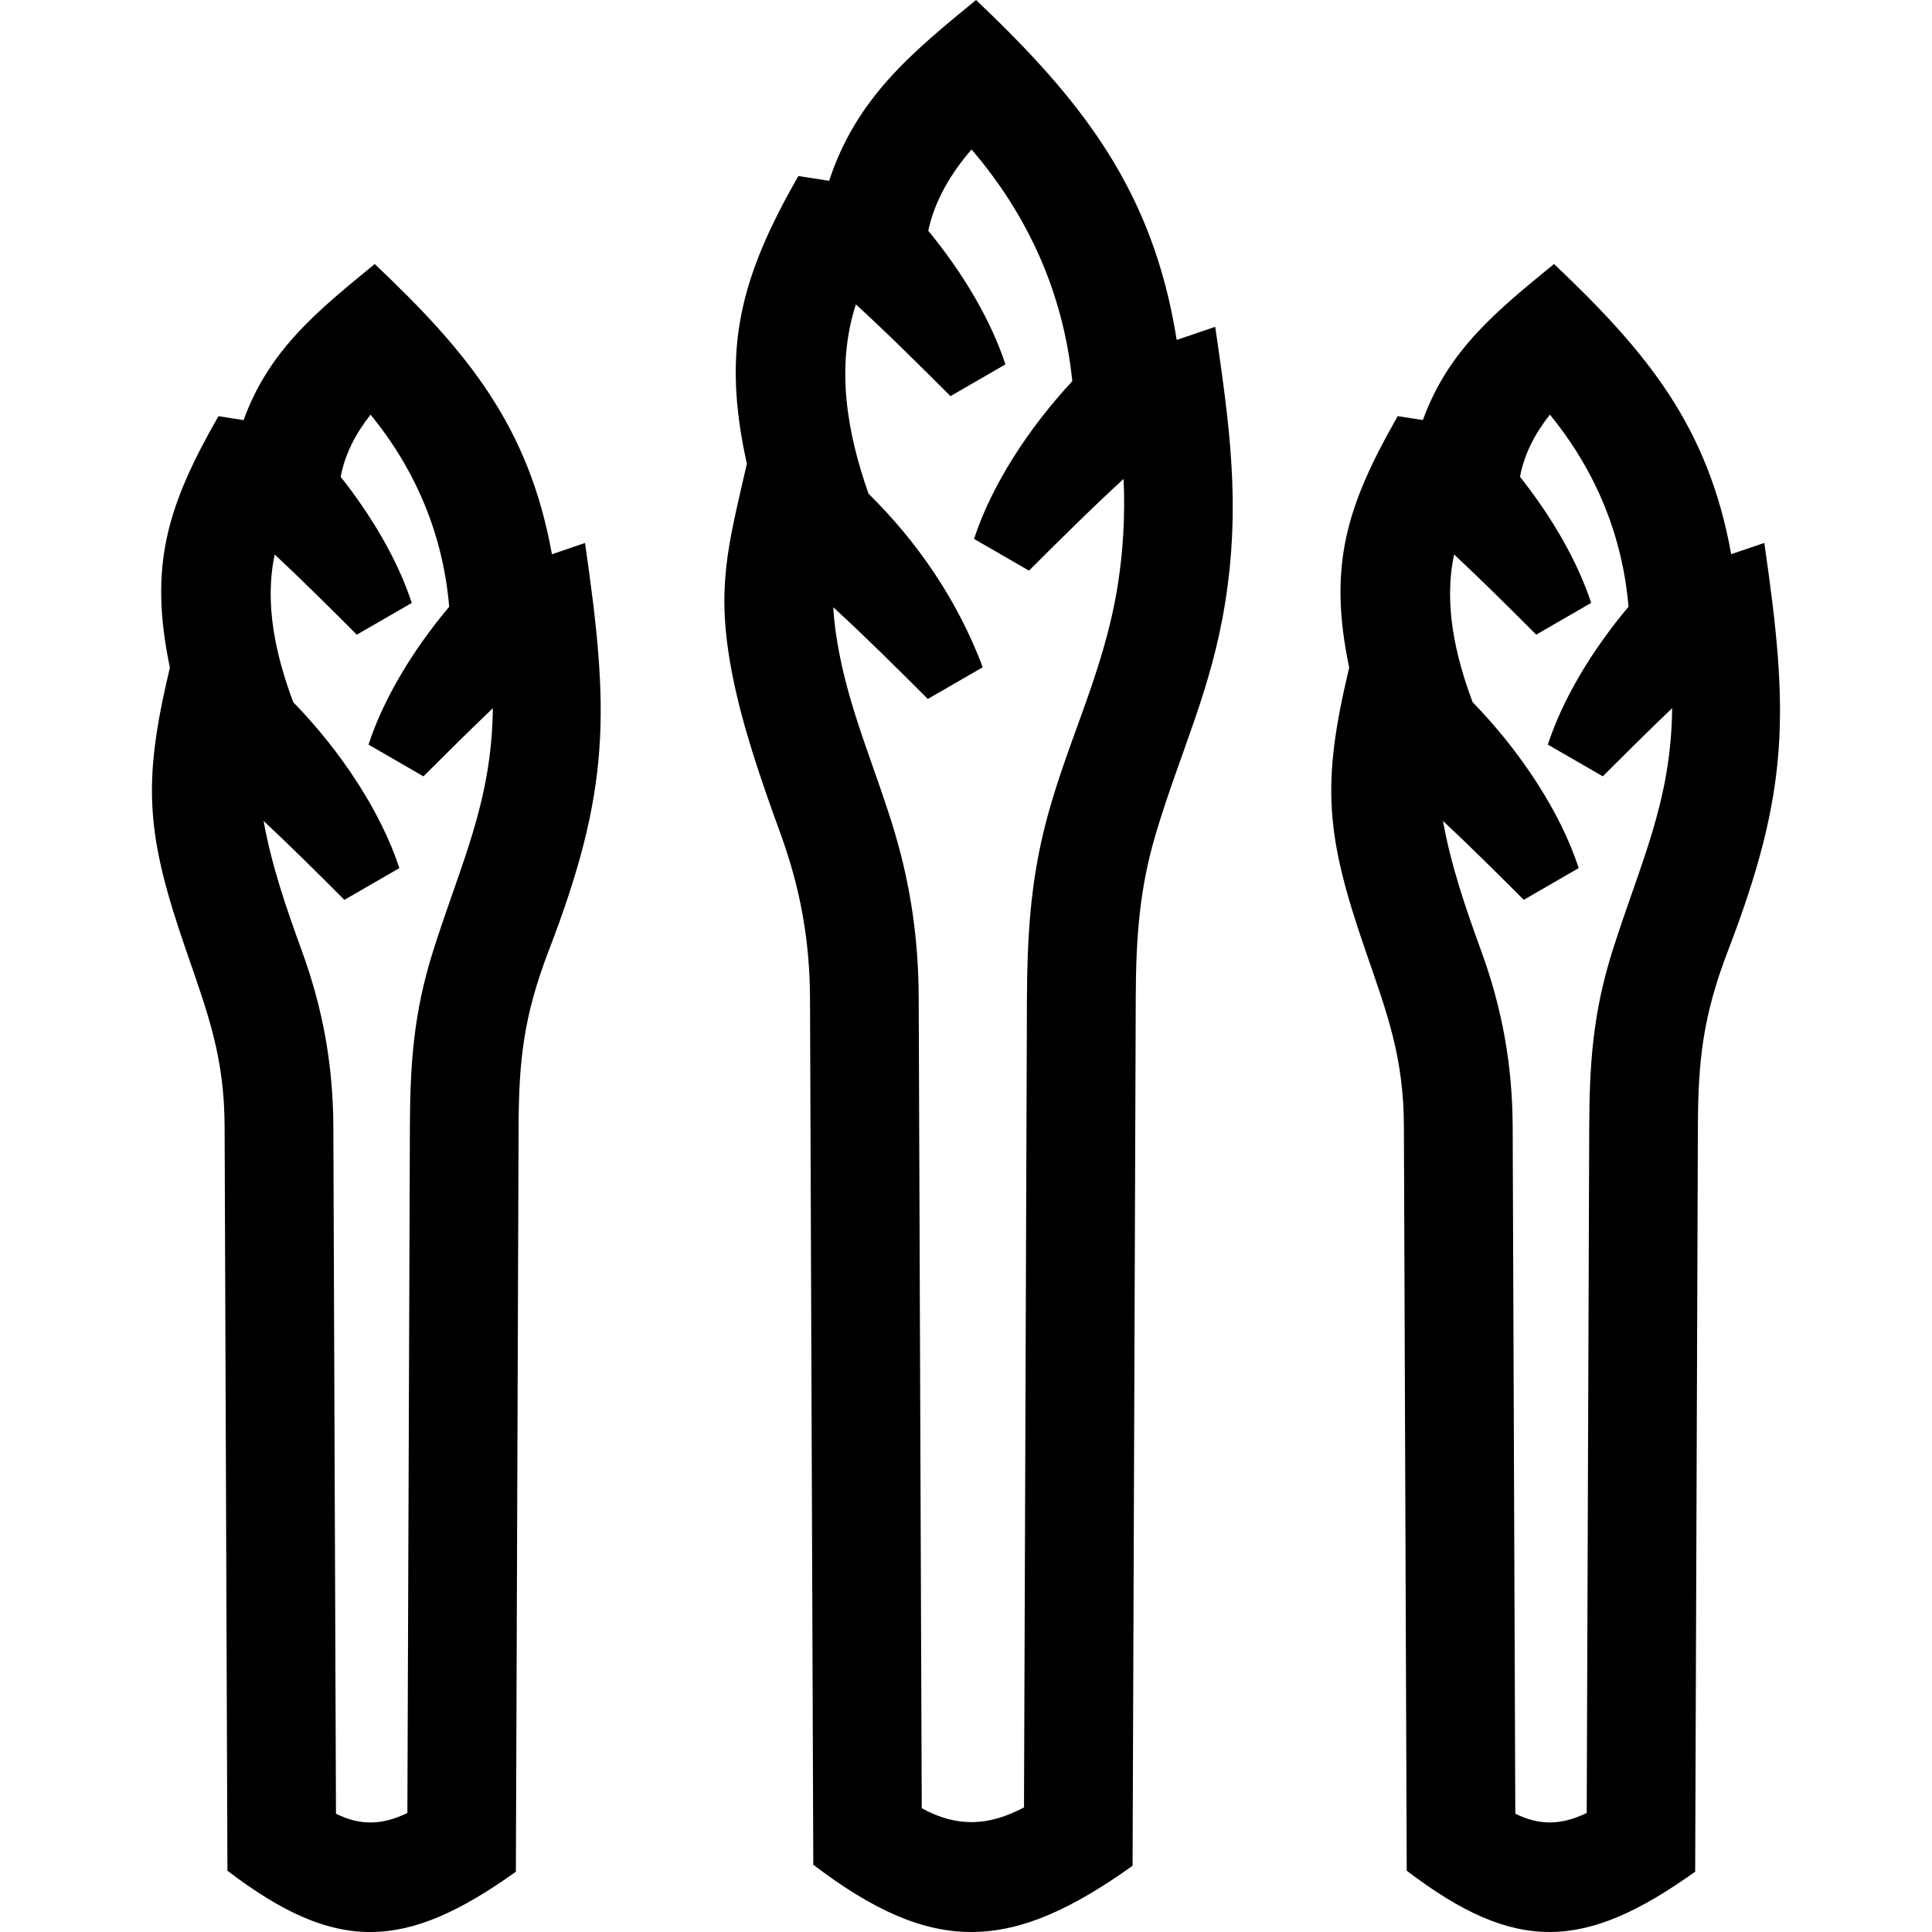 <?xml version="1.0" ?><!DOCTYPE svg  PUBLIC '-//W3C//DTD SVG 1.1//EN'  'http://www.w3.org/Graphics/SVG/1.1/DTD/svg11.dtd'><svg enable-background="new 0 0 50 50" height="50px" version="1.1" viewBox="0 0 50 50" width="50px" xml:space="preserve" xmlns="http://www.w3.org/2000/svg" xmlns:xlink="http://www.w3.org/1999/xlink"><g id="Layer_23"><path clip-rule="evenodd" d="M19.329,12.003c-0.491,2.149-0.815,3.225-0.374,5.468   c0.255,1.294,0.708,2.633,1.235,4.078c0.52,1.424,0.769,2.786,0.773,4.303l0.085,22.407c3.109,2.369,5.129,2.265,8.263,0.027   l0.082-22.441c0.005-1.623,0.102-2.879,0.528-4.296c0.621-2.076,1.424-3.688,1.785-5.943c0.411-2.572,0.108-4.642-0.256-7.148   l-0.997,0.339C29.844,4.951,28.031,2.629,25.26,0c-1.655,1.357-3.097,2.532-3.802,4.679l-0.797-0.123   C19.154,7.193,18.669,9.03,19.329,12.003 M39.338,12.34c0.108-0.598,0.4-1.137,0.773-1.61c1.176,1.439,1.877,3.115,2.035,4.972   c-0.939,1.115-1.704,2.387-2.088,3.568l1.422,0.821c0.583-0.583,1.183-1.18,1.795-1.763c-0.022,2.435-0.838,4.036-1.546,6.286   c-0.504,1.595-0.595,2.922-0.6,4.564l-0.065,17.741c-0.64,0.31-1.205,0.338-1.848,0.019l-0.068-17.76   c-0.005-1.598-0.266-3.063-0.813-4.564c-0.405-1.115-0.781-2.199-0.991-3.369c0.717,0.671,1.414,1.365,2.091,2.042l1.422-0.821   c-0.471-1.448-1.513-3.03-2.746-4.294c-0.451-1.21-0.753-2.537-0.479-3.823c0.723,0.675,1.426,1.376,2.125,2.075l1.422-0.821   C40.827,14.528,40.162,13.379,39.338,12.34z M40.218,6.832c-1.456,1.194-2.733,2.21-3.394,4.039l-0.651-0.101   c-1.326,2.323-1.809,3.867-1.256,6.507c-0.722,3.023-0.618,4.317,0.426,7.337c0.579,1.674,0.986,2.766,0.99,4.564l0.073,19.235   c2.826,2.157,4.611,2.065,7.465,0.026l0.07-19.262c0.005-1.751,0.136-2.891,0.776-4.564c1.61-4.185,1.579-6.192,0.943-10.562   l-0.857,0.291C44.207,11.026,42.615,9.105,40.218,6.832z M9.59,10.731c1.177,1.439,1.877,3.115,2.035,4.972   c-0.939,1.115-1.704,2.387-2.088,3.568l1.422,0.821c0.584-0.583,1.183-1.18,1.795-1.763c-0.022,2.435-0.838,4.036-1.546,6.286   c-0.504,1.595-0.595,2.922-0.6,4.564l-0.065,17.741c-0.64,0.31-1.205,0.338-1.848,0.019l-0.068-17.76   c-0.005-1.598-0.266-3.063-0.813-4.564c-0.405-1.115-0.782-2.199-0.992-3.369c0.717,0.671,1.414,1.365,2.091,2.042l1.422-0.821   c-0.471-1.448-1.513-3.03-2.746-4.294c-0.451-1.21-0.753-2.537-0.48-3.823c0.724,0.675,1.426,1.376,2.125,2.075l1.422-0.821   c-0.35-1.075-1.015-2.224-1.839-3.263C8.926,11.743,9.218,11.203,9.59,10.731z M14.284,14.344   c-0.596-3.317-2.188-5.239-4.586-7.511c-1.455,1.194-2.733,2.21-3.394,4.039l-0.651-0.101c-1.327,2.323-1.809,3.867-1.256,6.507   c-0.722,3.023-0.619,4.317,0.426,7.337c0.579,1.674,0.986,2.766,0.99,4.564l0.073,19.235c2.826,2.157,4.611,2.065,7.465,0.026   l0.07-19.262c0.005-1.751,0.136-2.891,0.776-4.564c1.61-4.185,1.578-6.192,0.943-10.562L14.284,14.344z M29.079,12.394   c0.042,0.99-0.015,1.894-0.155,2.771c-0.374,2.342-1.394,4.178-1.921,6.379c-0.33,1.379-0.42,2.696-0.426,4.307l-0.076,20.925   c-0.911,0.484-1.732,0.523-2.646,0.021l-0.079-20.946c-0.004-1.519-0.202-2.895-0.618-4.299c-0.464-1.564-1.112-2.988-1.433-4.622   c-0.082-0.417-0.138-0.822-0.161-1.216c0.843,0.774,1.659,1.586,2.448,2.375l1.422-0.821c-0.664-1.76-1.702-3.254-2.957-4.492   c-0.555-1.581-0.853-3.268-0.327-4.899c0.844,0.774,1.66,1.586,2.448,2.375l1.422-0.821c-0.372-1.143-1.1-2.371-1.997-3.459   c0.167-0.787,0.597-1.501,1.121-2.104c1.476,1.723,2.377,3.735,2.607,5.998c-1.144,1.226-2.098,2.713-2.543,4.081l1.422,0.821   C27.42,13.98,28.235,13.168,29.079,12.394z" fill-rule="evenodd"/></g><g id="Layer_22"/><g id="Layer_21"/><g id="Layer_20"/><g id="Layer_19"/><g id="Layer_18"/><g id="Layer_17"/><g id="Layer_16"/><g id="Layer_15"/><g id="Layer_14"/><g id="Layer_13"/><g id="Layer_12"/><g id="Layer_11"/><g id="Layer_10"/><g id="Layer_9"/><g id="Layer_8"/><g id="Layer_7"/><g id="Layer_6"/><g id="Layer_5"/><g id="Layer_4"/><g id="Layer_3"/><g id="Layer_2"/></svg>